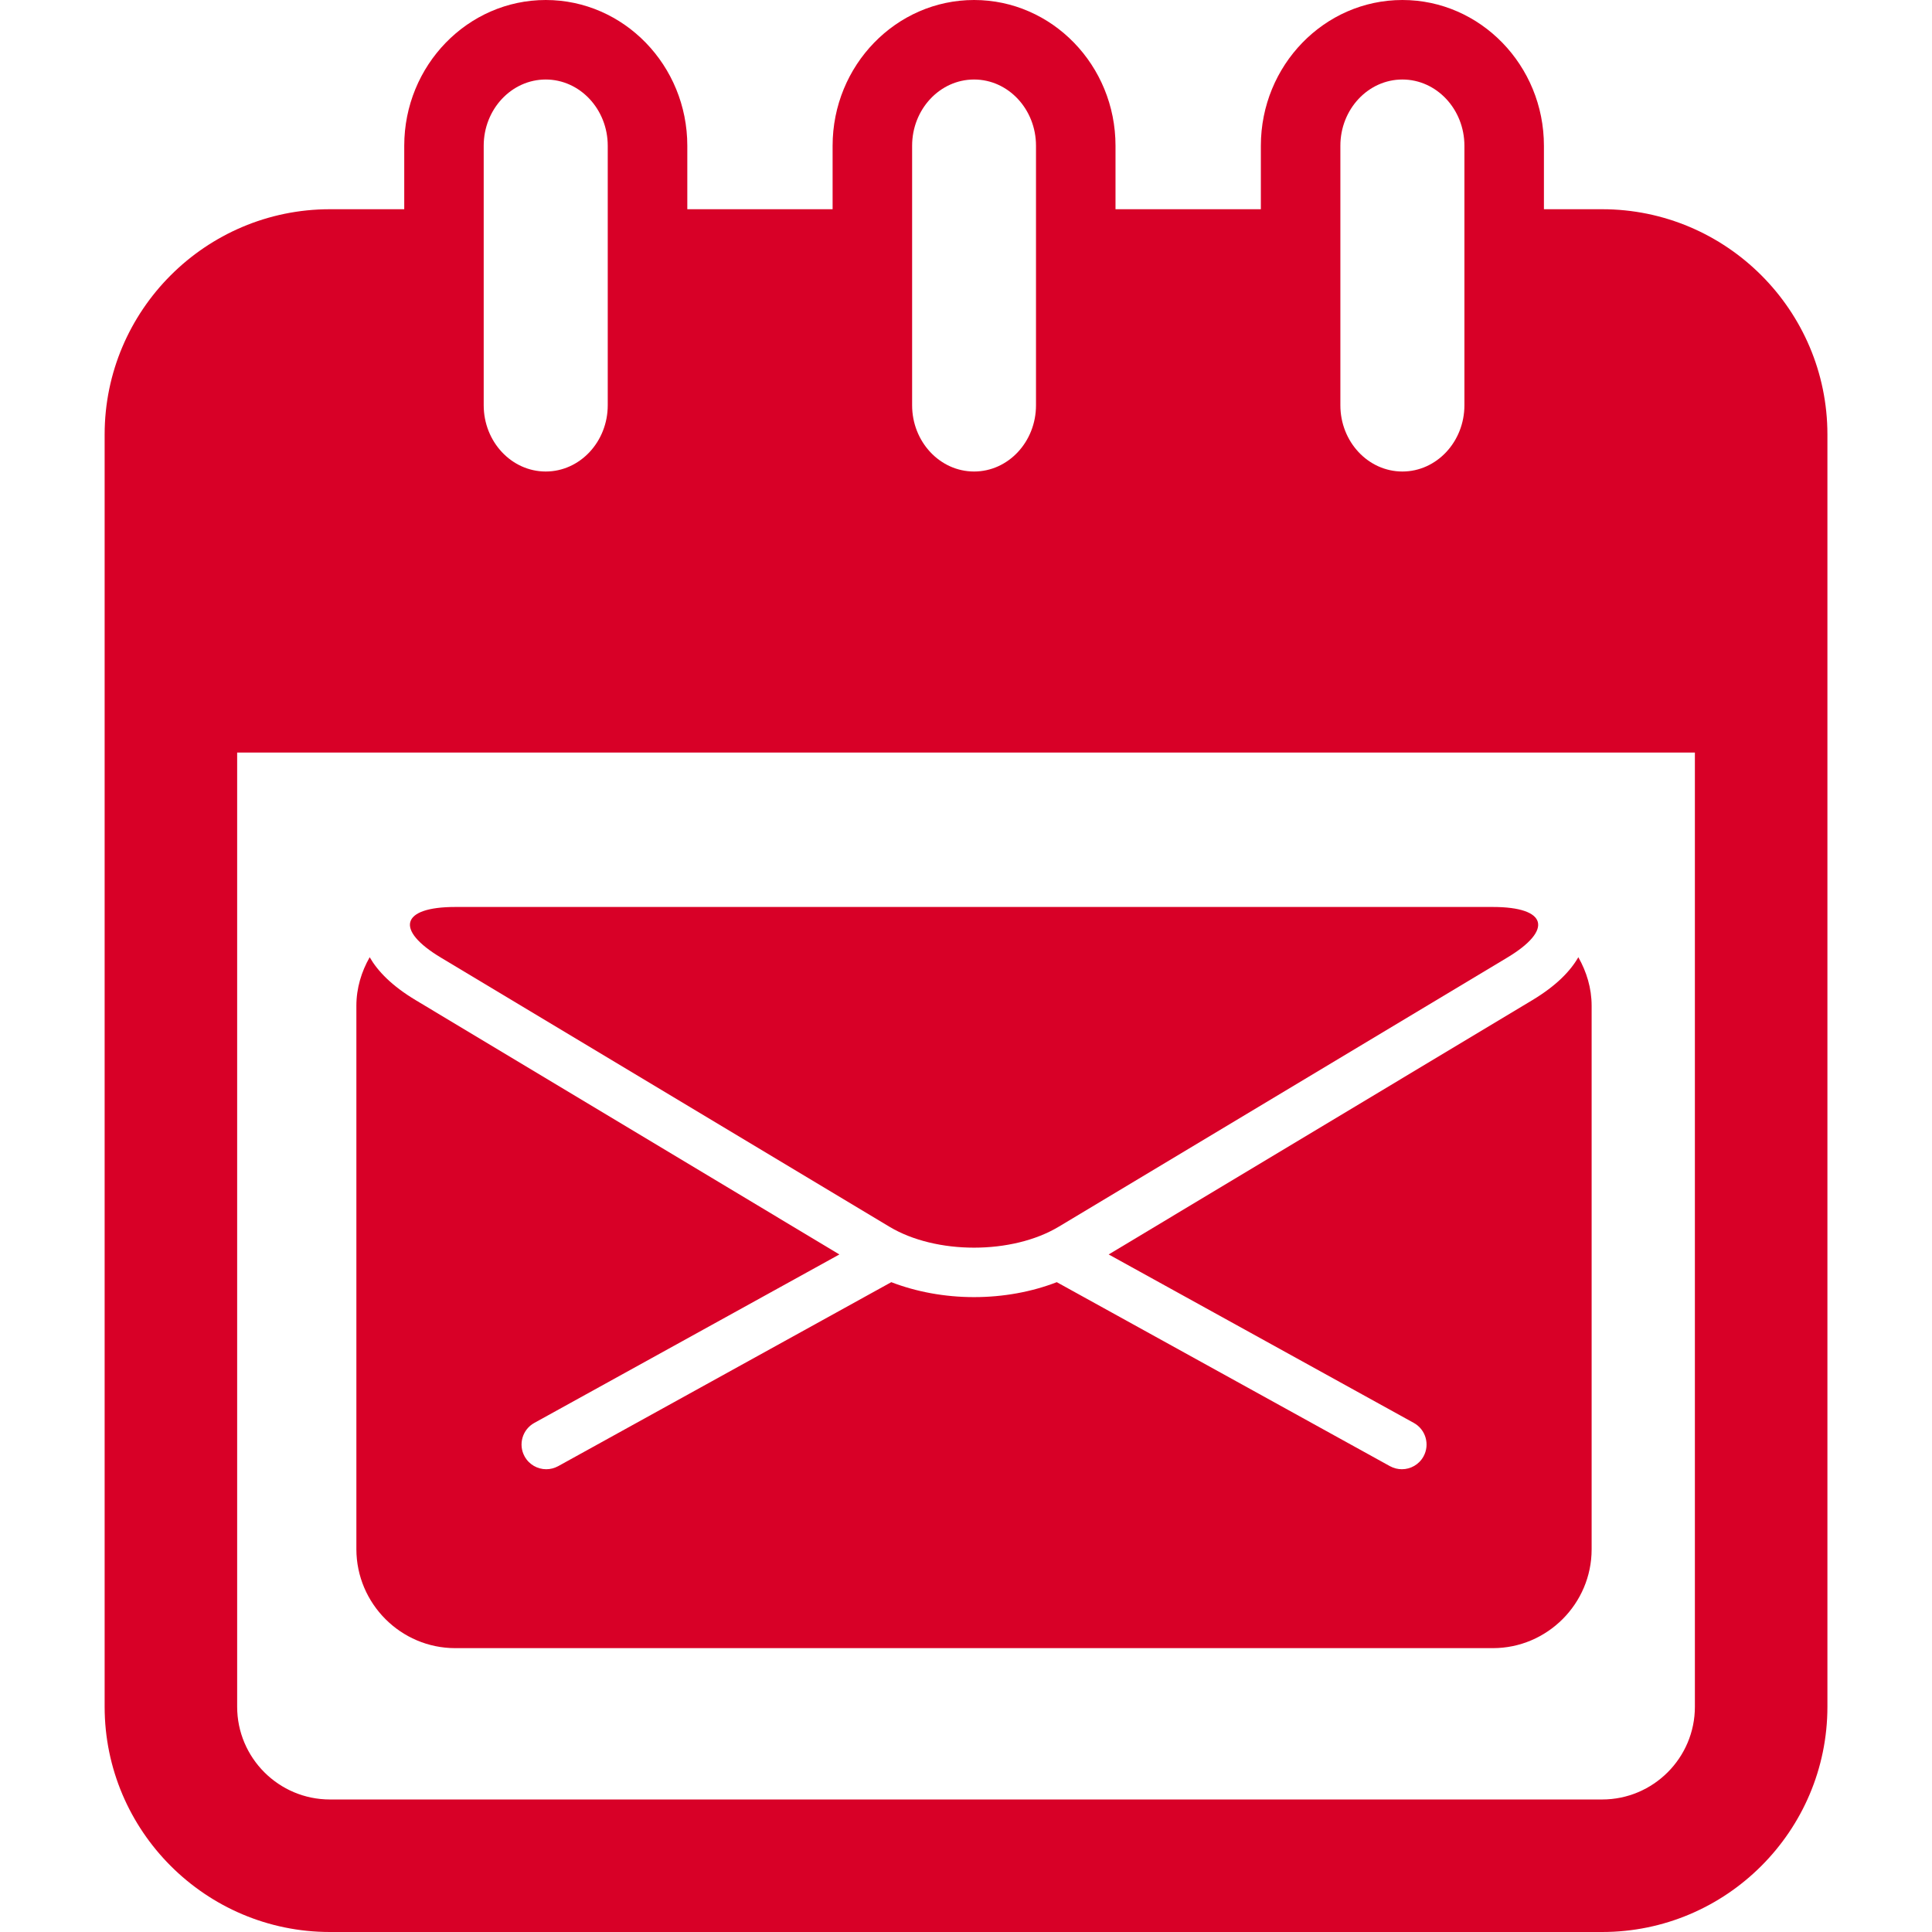 <?xml version="1.0" encoding="iso-8859-1"?>
<!-- Generator: Adobe Illustrator 16.0.0, SVG Export Plug-In . SVG Version: 6.00 Build 0)  -->
<!DOCTYPE svg PUBLIC "-//W3C//DTD SVG 1.1//EN" "http://www.w3.org/Graphics/SVG/1.1/DTD/svg11.dtd">
<svg xmlns="http://www.w3.org/2000/svg" xmlns:xlink="http://www.w3.org/1999/xlink" version="1.1" id="Capa_1" x="0px" y="0px" width="512px" height="512px" viewBox="0 0 36.447 36.447" style="enable-background:new 0 0 36.447 36.447;" xml:space="preserve">
<g>
	<g>
		<path d="M30.224,3.947h-1.098V2.75c0-1.516-1.199-2.75-2.67-2.75c-1.473,0-2.67,1.234-2.67,2.75v1.197h-2.742V2.75    c0-1.516-1.196-2.75-2.668-2.75s-2.669,1.234-2.669,2.75v1.197h-2.741V2.75c0-1.516-1.198-2.75-2.67-2.75    c-1.472,0-2.67,1.234-2.67,2.75v1.197H6.224c-2.343,0-4.25,1.907-4.25,4.25v24c0,2.343,1.907,4.25,4.25,4.25h24    c2.343,0,4.25-1.907,4.25-4.25v-24C34.474,5.854,32.566,3.947,30.224,3.947z M25.286,2.75c0-0.689,0.524-1.25,1.17-1.25    c0.645,0,1.17,0.561,1.17,1.25v4.895c0,0.689-0.525,1.25-1.17,1.25c-0.646,0-1.17-0.561-1.17-1.25V2.75z M17.207,2.75    c0-0.689,0.524-1.25,1.169-1.25s1.168,0.561,1.168,1.25v4.895c0,0.689-0.523,1.25-1.168,1.25s-1.169-0.561-1.169-1.25V2.75z     M9.125,2.75c0-0.689,0.525-1.25,1.17-1.25s1.17,0.561,1.17,1.25v4.895c0,0.689-0.525,1.25-1.17,1.25s-1.17-0.561-1.17-1.25V2.75z     M31.974,32.197c0,0.965-0.785,1.75-1.75,1.75h-24c-0.965,0-1.75-0.785-1.75-1.75v-18h27.5V32.197z" fill="#D80027"/>
		<path d="M8.322,18.068l8.455,5.073c0.879,0.528,2.318,0.528,3.197,0l8.455-5.073c0.879-0.526,0.76-0.958-0.267-0.958H8.588    C7.562,17.11,7.443,17.542,8.322,18.068z" fill="#D80027"/>
		<path d="M8.588,31.092h19.575c1.025,0,1.863-0.839,1.863-1.864V18.974c0-0.333-0.096-0.644-0.251-0.916    c-0.151,0.263-0.416,0.538-0.868,0.81l-7.992,4.797l5.756,3.178c0.225,0.124,0.307,0.408,0.183,0.633    c-0.085,0.154-0.244,0.241-0.408,0.241c-0.075,0-0.153-0.019-0.225-0.058l-6.285-3.471c-0.47,0.182-1.005,0.282-1.561,0.282    s-1.091-0.101-1.561-0.282l-6.284,3.471c-0.072,0.039-0.149,0.058-0.225,0.058c-0.164,0-0.323-0.087-0.408-0.241    c-0.125-0.225-0.042-0.509,0.183-0.633l5.755-3.178l-7.993-4.797c-0.452-0.271-0.716-0.547-0.868-0.81    c-0.155,0.272-0.251,0.582-0.251,0.916v10.253C6.725,30.253,7.562,31.092,8.588,31.092z" fill="#D80027"/>
	</g>
</g>
<g>
</g>
<g>
</g>
<g>
</g>
<g>
</g>
<g>
</g>
<g>
</g>
<g>
</g>
<g>
</g>
<g>
</g>
<g>
</g>
<g>
</g>
<g>
</g>
<g>
</g>
<g>
</g>
<g>
</g>
</svg>
